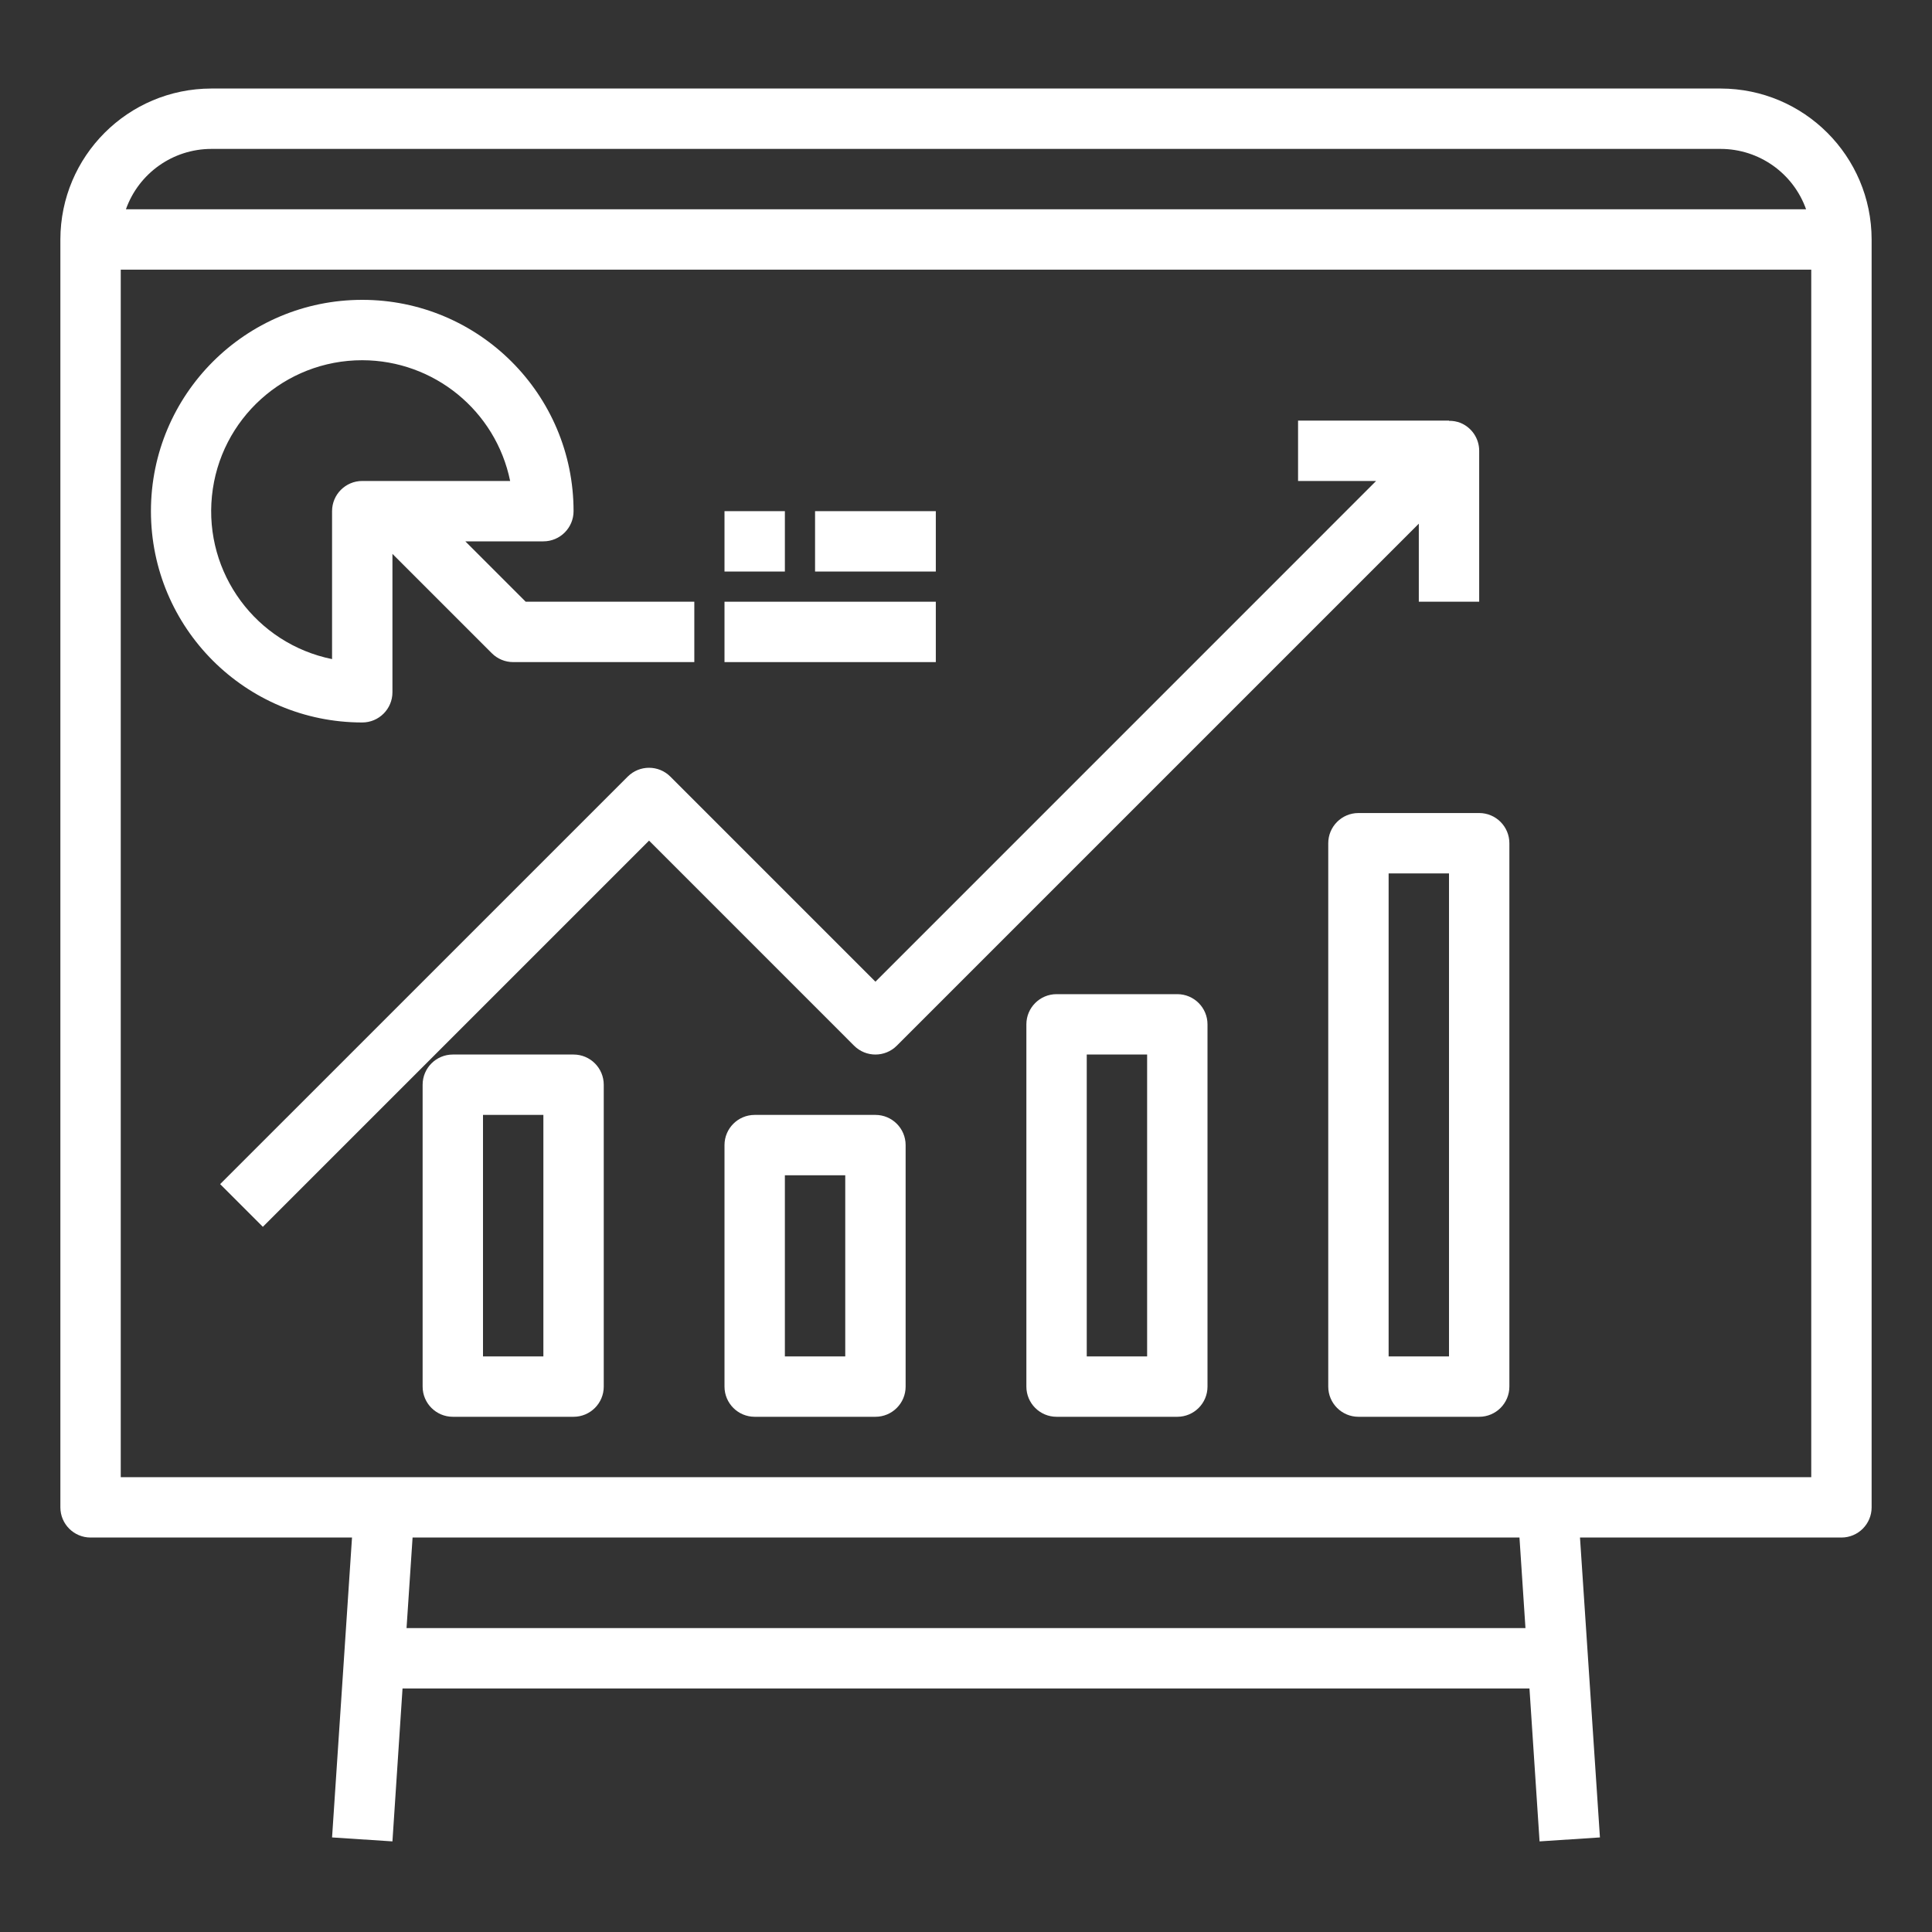 <svg width="40" height="40" viewBox="0 0 40 40" fill="none" xmlns="http://www.w3.org/2000/svg">
<rect x="0" y="0" width="40" height="40" fill="#333333" stroke="none"/>
<path d="M35.625 1.833H4.375C2.65 1.835 1.252 3.233 1.25 4.958V31.208C1.25 31.553 1.53 31.833 1.875 31.833H7.288L6.875 38.042L8.125 38.124L8.334 34.958H31.666L31.875 38.124L33.125 38.042L32.712 31.833H38.125C38.47 31.833 38.75 31.553 38.75 31.208V4.958C38.748 3.233 37.35 1.835 35.625 1.833ZM4.375 3.083H35.625C36.419 3.084 37.127 3.585 37.393 4.333H2.607C2.873 3.585 3.581 3.084 4.375 3.083ZM31.583 33.708H8.417L8.542 31.833H31.459L31.583 33.708ZM37.5 30.583H2.5V5.583H37.5V30.583Z" fill="white"/>
<path d="M18.125 20.325L13.879 16.079C13.635 15.835 13.24 15.835 12.996 16.079L4.558 24.516L5.442 25.4L13.438 17.404L17.683 21.65C17.927 21.894 18.323 21.894 18.567 21.65L29.375 10.842V12.458H30.625V9.333C30.625 9.081 30.473 8.853 30.239 8.756C30.163 8.726 30.082 8.711 30 8.713V8.708H26.875V9.958H28.491L18.125 20.325Z" fill="white"/>
<path d="M11.875 21.833H9.375C9.03 21.833 8.75 22.113 8.75 22.458V28.708C8.75 29.053 9.03 29.333 9.375 29.333H11.875C12.22 29.333 12.5 29.053 12.5 28.708V22.458C12.5 22.113 12.22 21.833 11.875 21.833ZM11.25 28.083H10V23.083H11.25V28.083Z" fill="white"/>
<path d="M18.125 23.083H15.625C15.28 23.083 15 23.363 15 23.708V28.708C15 29.053 15.28 29.333 15.625 29.333H18.125C18.47 29.333 18.75 29.053 18.75 28.708V23.708C18.75 23.363 18.47 23.083 18.125 23.083ZM17.5 28.083H16.25V24.333H17.5V28.083Z" fill="white"/>
<path d="M24.375 20.583H21.875C21.53 20.583 21.25 20.863 21.25 21.208V28.708C21.25 29.053 21.53 29.333 21.875 29.333H24.375C24.72 29.333 25 29.053 25 28.708V21.208C25 20.863 24.72 20.583 24.375 20.583ZM23.75 28.083H22.5V21.833H23.75V28.083Z" fill="white"/>
<path d="M28.125 16.833C27.78 16.833 27.5 17.113 27.5 17.458V28.708C27.5 29.053 27.78 29.333 28.125 29.333H30.625C30.97 29.333 31.25 29.053 31.25 28.708V17.458C31.25 17.113 30.97 16.833 30.625 16.833H28.125ZM30 28.083H28.75V18.083H30V28.083Z" fill="white"/>
<path d="M7.5 14.958C7.845 14.958 8.125 14.678 8.125 14.333V11.467L10.183 13.525C10.3 13.642 10.459 13.708 10.625 13.708H14.375V12.458H10.884L9.634 11.208H11.25C11.595 11.208 11.875 10.928 11.875 10.583C11.875 8.167 9.916 6.208 7.5 6.208C5.083 6.208 3.125 8.167 3.125 10.583C3.125 13 5.083 14.958 7.5 14.958ZM7.5 7.458C8.984 7.46 10.264 8.504 10.562 9.958H7.5C7.155 9.958 6.875 10.238 6.875 10.583V13.646C5.302 13.326 4.226 11.867 4.388 10.269C4.549 8.672 5.895 7.457 7.5 7.458Z" fill="white"/>
<path d="M15 10.583H16.25V11.833H15V10.583Z" fill="white"/>
<path d="M16.875 10.583H19.375V11.833H16.875V10.583Z" fill="white"/>
<path d="M15 12.458H19.375V13.708H15V12.458Z" fill="white"/>
</svg>
